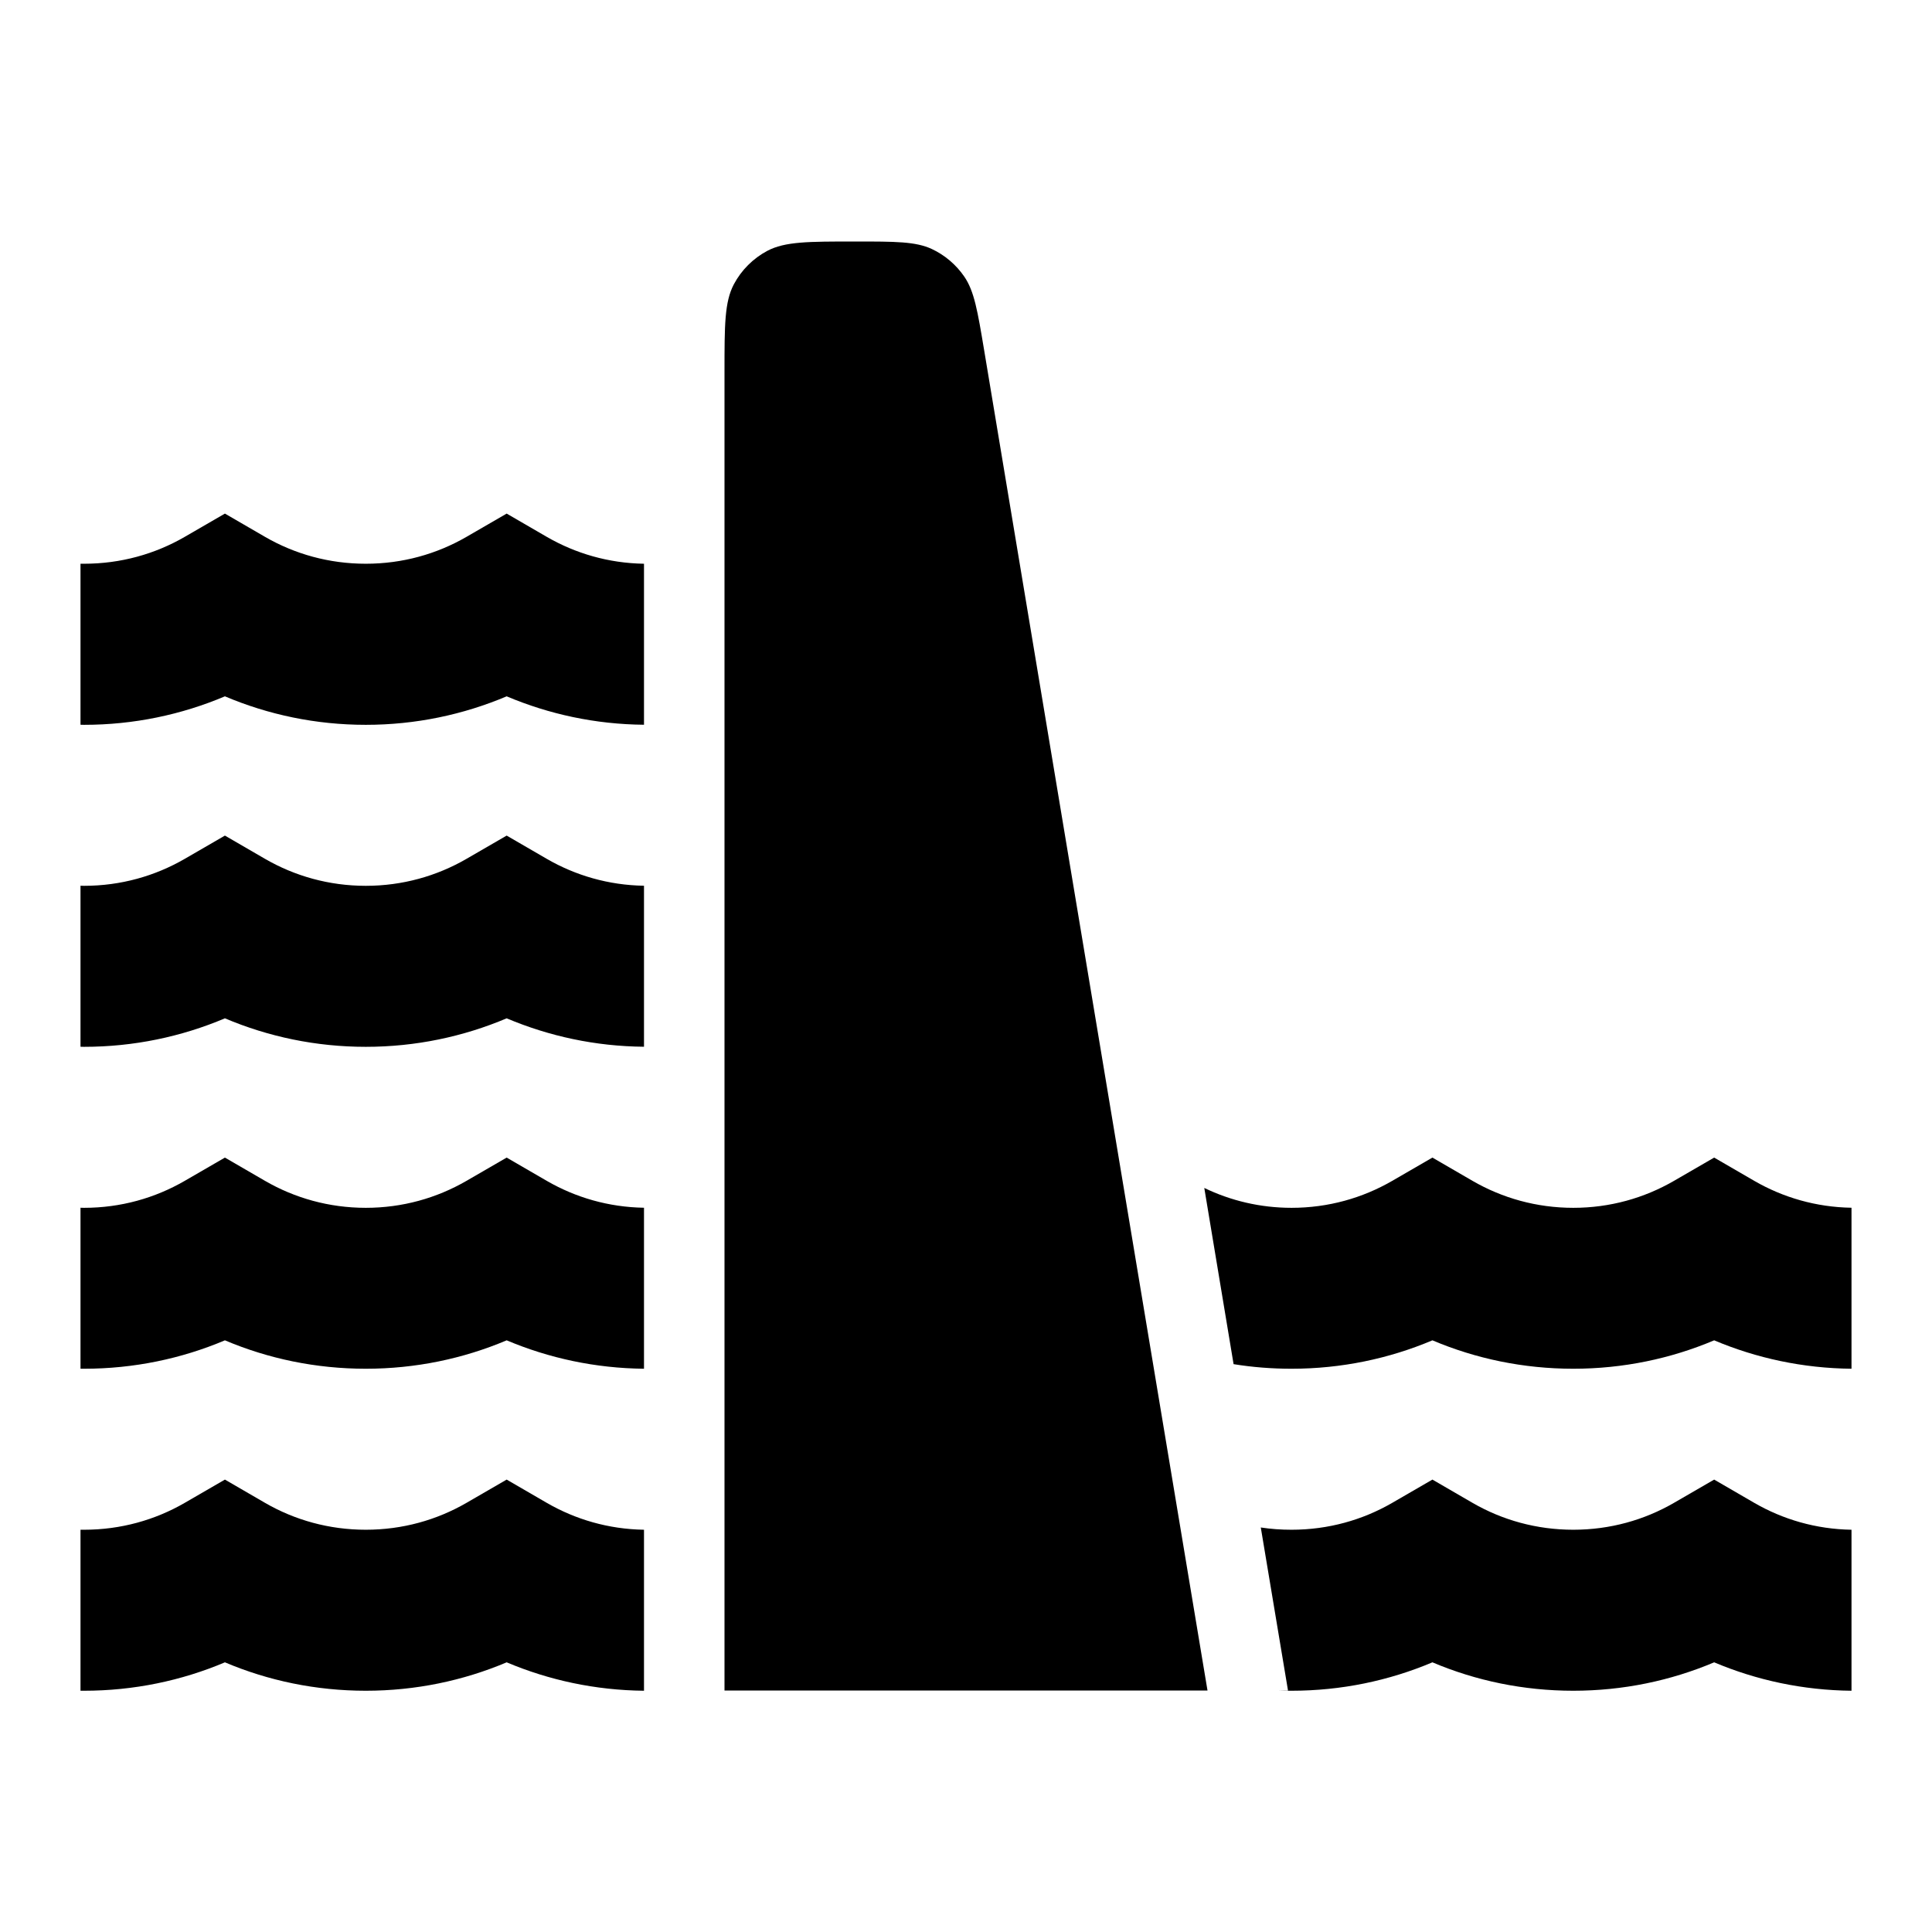 <svg xmlns:xlink="http://www.w3.org/1999/xlink" width="24" height="24" viewBox='0 0 24 24' fill='none' xmlns='http://www.w3.org/2000/svg'> <path fill-rule='evenodd' clip-rule='evenodd' d='M9.116 3.532C9 3.752 9 4.041 9 4.62V21H15L12.226 4.354V4.354C12.144 3.863 12.103 3.617 11.978 3.435C11.876 3.287 11.737 3.169 11.575 3.093C11.374 3 11.124 3 10.624 3C10.042 3 9.752 3 9.532 3.116C9.355 3.21 9.21 3.355 9.116 3.532ZM6.794 18.67C7.149 18.875 7.559 18.996 8 19.003V21.003C7.396 20.997 6.82 20.872 6.294 20.65C5.755 20.878 5.163 21.003 4.544 21.003C3.924 21.003 3.332 20.878 2.794 20.65C2.255 20.878 1.663 21.003 1.044 21.003L1 21.003V19.003C1.015 19.003 1.029 19.003 1.044 19.003C1.501 19.003 1.926 18.882 2.293 18.67L2.794 18.38L3.294 18.67C3.661 18.882 4.087 19.003 4.544 19.003C5.001 19.003 5.426 18.882 5.793 18.67L6.294 18.38L6.794 18.67ZM8 15.003C7.559 14.996 7.149 14.875 6.794 14.67L6.294 14.38L5.793 14.67C5.426 14.882 5.001 15.004 4.544 15.004C4.087 15.004 3.661 14.882 3.294 14.67L2.794 14.38L2.293 14.67C1.926 14.882 1.501 15.004 1.044 15.004C1.029 15.004 1.015 15.003 1 15.003V17.003L1.044 17.003C1.663 17.003 2.255 16.878 2.794 16.65C3.332 16.878 3.924 17.003 4.544 17.003C5.163 17.003 5.755 16.878 6.294 16.65C6.82 16.872 7.396 16.997 8 17.003V15.003ZM6.794 10.67C7.149 10.875 7.559 10.996 8 11.003V13.003C7.396 12.998 6.82 12.872 6.294 12.65C5.755 12.878 5.163 13.004 4.544 13.004C3.924 13.004 3.332 12.878 2.794 12.65C2.255 12.878 1.663 13.004 1.044 13.004L1 13.003V11.003C1.015 11.003 1.029 11.004 1.044 11.004C1.501 11.004 1.926 10.882 2.293 10.67L2.794 10.38L3.294 10.67C3.661 10.882 4.087 11.004 4.544 11.004C5.001 11.004 5.426 10.882 5.793 10.67L6.294 10.38L6.794 10.67ZM8 7.003C7.559 6.996 7.149 6.875 6.794 6.67L6.294 6.38L5.793 6.67C5.426 6.882 5.001 7.003 4.544 7.003C4.087 7.003 3.661 6.882 3.294 6.67L2.794 6.38L2.293 6.67C1.926 6.882 1.501 7.003 1.044 7.003C1.029 7.003 1.015 7.003 1 7.003V9.003L1.044 9.004C1.663 9.004 2.255 8.878 2.794 8.65C3.332 8.878 3.924 9.004 4.544 9.004C5.163 9.004 5.755 8.878 6.294 8.65C6.82 8.872 7.396 8.998 8 9.003V7.003ZM16.044 21.003C15.984 21.003 15.924 21.002 15.865 21H16L15.662 18.975C15.787 18.994 15.914 19.003 16.044 19.003C16.501 19.003 16.926 18.882 17.293 18.67L17.794 18.38L18.294 18.67C18.661 18.882 19.087 19.003 19.544 19.003C20.001 19.003 20.426 18.882 20.793 18.67L21.294 18.38L21.794 18.67C22.149 18.875 22.559 18.996 23 19.003V21.003C22.396 20.997 21.82 20.872 21.294 20.65C20.755 20.878 20.163 21.003 19.544 21.003C18.924 21.003 18.332 20.878 17.794 20.65C17.255 20.878 16.663 21.003 16.044 21.003ZM16.044 17.003C15.799 17.003 15.559 16.984 15.324 16.946L14.96 14.757C15.287 14.915 15.655 15.004 16.044 15.004C16.501 15.004 16.926 14.882 17.293 14.67L17.794 14.38L18.294 14.67C18.661 14.882 19.087 15.004 19.544 15.004C20.001 15.004 20.426 14.882 20.793 14.67L21.294 14.38L21.794 14.67C22.149 14.875 22.559 14.996 23 15.003V17.003C22.396 16.997 21.82 16.872 21.294 16.65C20.755 16.878 20.163 17.003 19.544 17.003C18.924 17.003 18.332 16.878 17.794 16.65C17.255 16.878 16.663 17.003 16.044 17.003Z' fill='black'/> </svg>